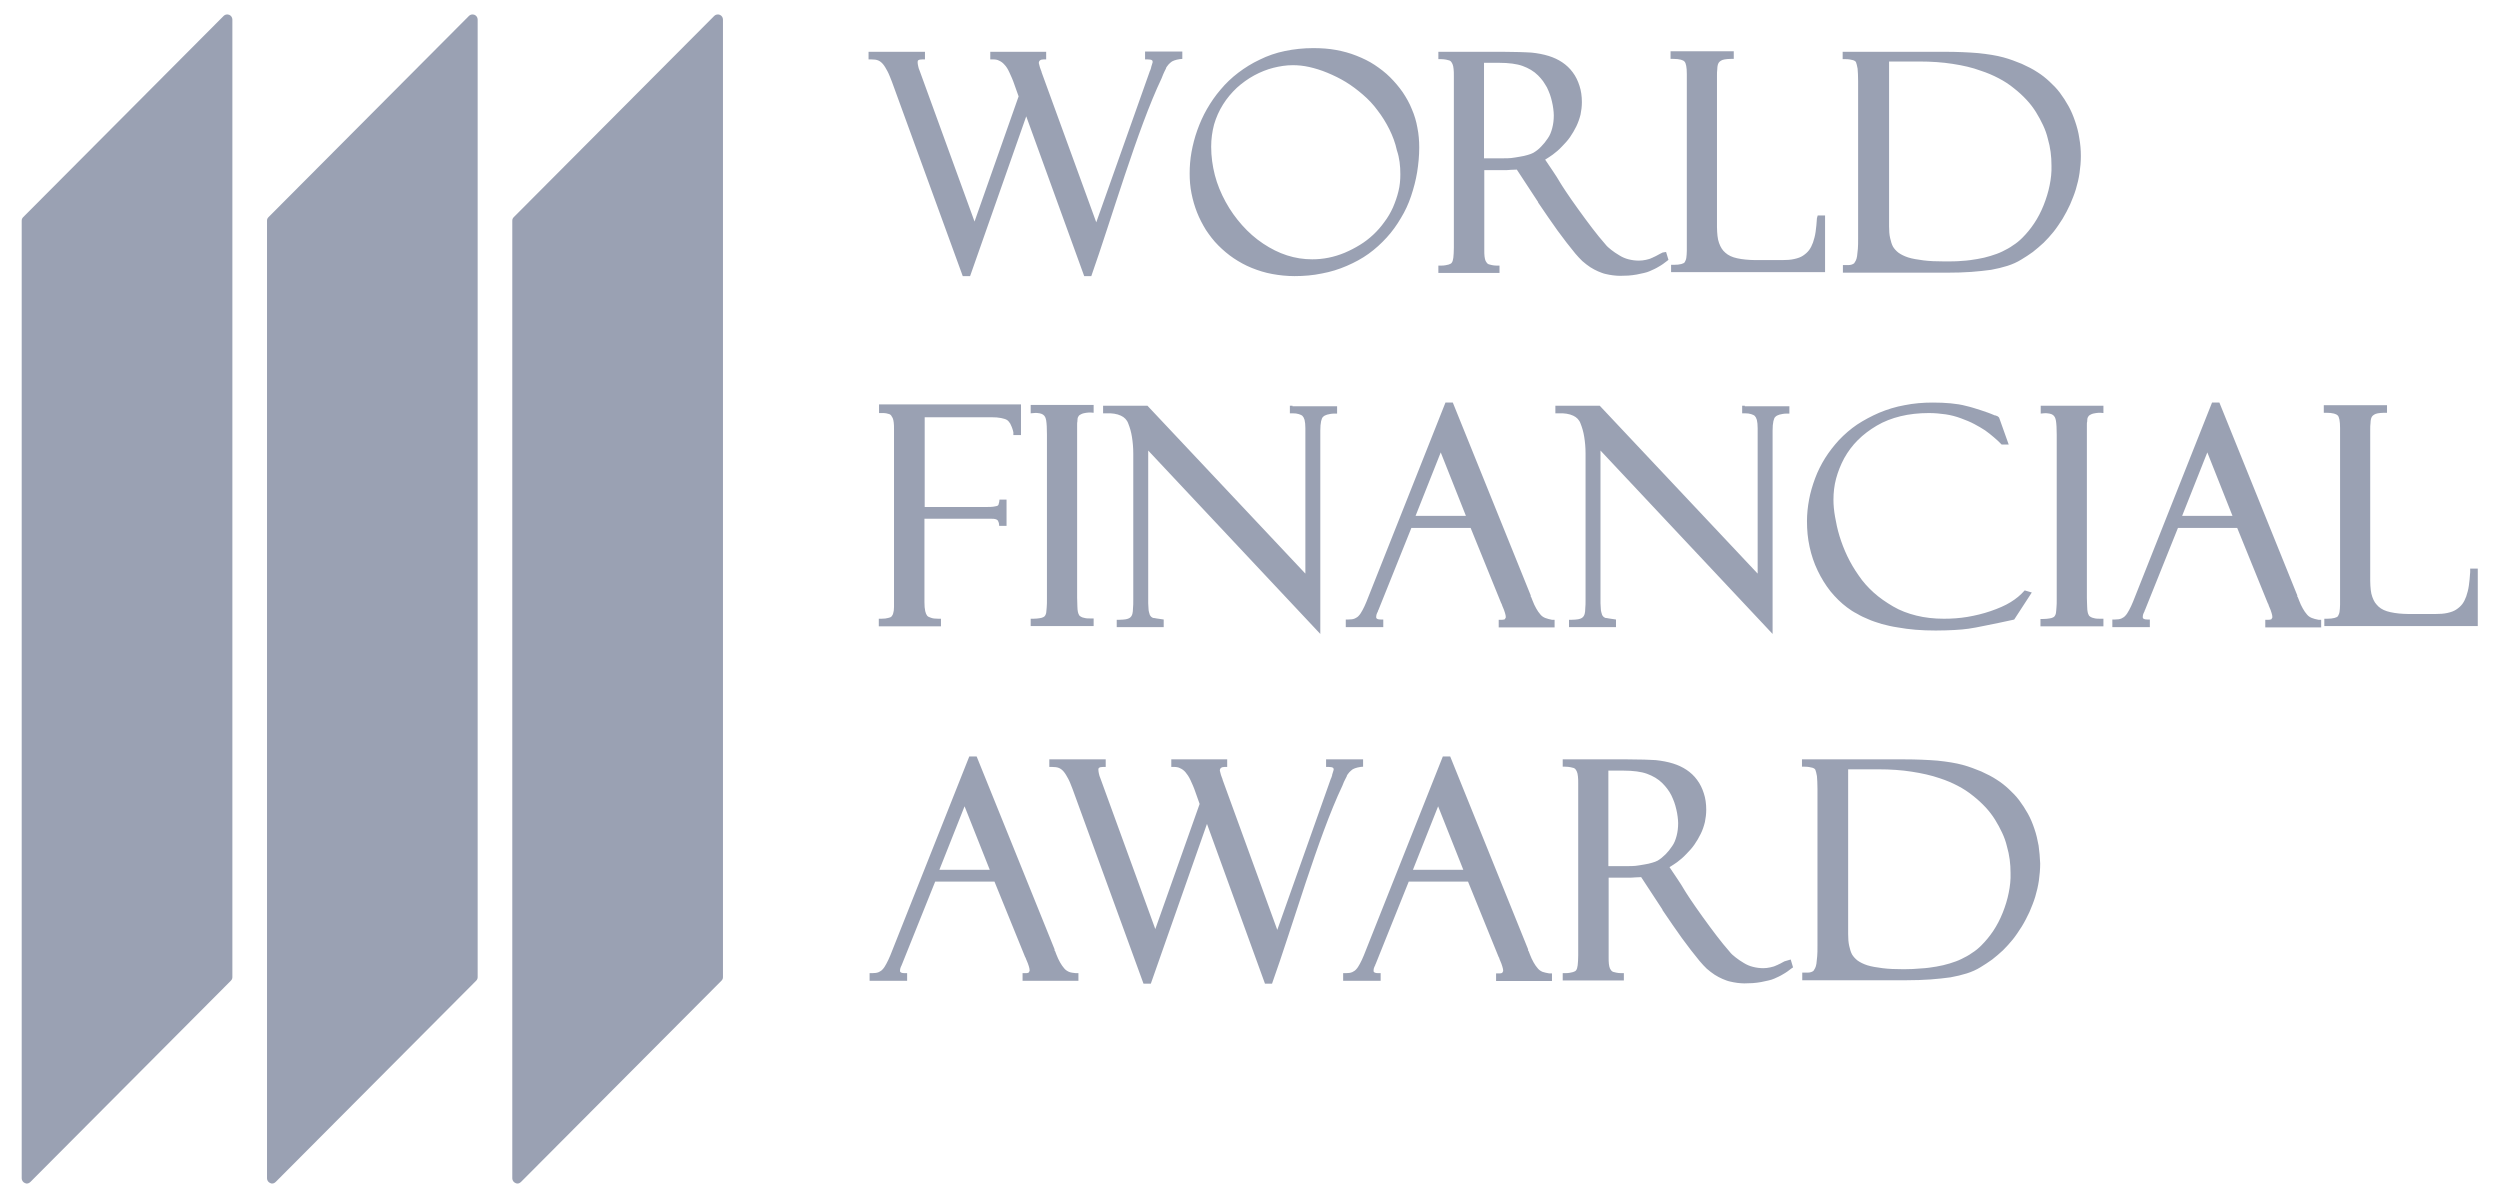 <svg width="81" height="39" viewBox="0 0 81 39" fill="none" xmlns="http://www.w3.org/2000/svg">
<path fill-rule="evenodd" clip-rule="evenodd" d="M0.984 38.296L7.478 31.777C7.512 31.743 7.529 31.709 7.529 31.658V0.633C7.529 0.565 7.486 0.505 7.427 0.48C7.359 0.454 7.291 0.471 7.248 0.514L0.754 7.033C0.72 7.067 0.703 7.101 0.703 7.152V38.177C0.703 38.245 0.746 38.305 0.805 38.33C0.865 38.364 0.933 38.347 0.984 38.296ZM8.931 38.296L15.425 31.777C15.459 31.743 15.476 31.709 15.476 31.658V0.633C15.476 0.565 15.434 0.505 15.374 0.48C15.306 0.454 15.238 0.471 15.196 0.514L8.702 7.033C8.668 7.067 8.651 7.101 8.651 7.152V38.177C8.651 38.245 8.693 38.305 8.753 38.33C8.812 38.364 8.88 38.347 8.931 38.296ZM16.879 38.296L23.373 31.777C23.407 31.743 23.424 31.709 23.424 31.658V0.633C23.424 0.565 23.381 0.505 23.322 0.48C23.262 0.454 23.186 0.471 23.143 0.514L16.649 7.033C16.615 7.067 16.598 7.101 16.598 7.152V38.177C16.598 38.245 16.641 38.305 16.7 38.33C16.76 38.364 16.828 38.347 16.879 38.296Z" fill="#9AA1B3"/>
<path d="M37.1 1.925H37.185C37.245 1.925 37.296 1.933 37.321 1.95C37.338 1.959 37.347 1.984 37.347 2.01C37.347 2.01 37.347 2.018 37.338 2.044C37.33 2.078 37.313 2.12 37.296 2.18V2.197C37.296 2.205 37.287 2.222 37.287 2.222L37.27 2.273L37.253 2.307C37.253 2.316 37.245 2.324 37.245 2.333L35.519 7.203L33.751 2.35C33.751 2.341 33.743 2.333 33.743 2.316L33.726 2.273C33.7 2.205 33.683 2.154 33.675 2.112C33.666 2.078 33.658 2.052 33.658 2.044C33.658 1.967 33.709 1.925 33.811 1.925H33.896V1.678H32.085V1.925H32.179C32.247 1.925 32.315 1.933 32.374 1.967C32.434 1.993 32.493 2.035 32.544 2.095C32.604 2.154 32.655 2.239 32.706 2.35C32.757 2.46 32.816 2.588 32.867 2.741L33.003 3.123L31.575 7.178L29.799 2.299C29.773 2.239 29.756 2.188 29.748 2.137C29.739 2.095 29.731 2.052 29.731 2.01C29.731 1.984 29.739 1.959 29.756 1.95C29.782 1.933 29.824 1.925 29.884 1.925H29.969V1.678H28.141V1.925H28.235C28.32 1.925 28.396 1.933 28.456 1.959C28.515 1.984 28.566 2.027 28.609 2.078C28.66 2.137 28.702 2.214 28.753 2.307C28.804 2.401 28.847 2.52 28.898 2.647L31.193 8.946H31.431L33.25 3.769L35.128 8.946H35.358C36.004 7.118 36.854 4.177 37.636 2.537C37.644 2.511 37.661 2.469 37.687 2.409C37.712 2.358 37.738 2.29 37.78 2.214V2.205C37.789 2.188 37.797 2.163 37.823 2.137C37.848 2.103 37.874 2.069 37.916 2.035C37.95 2.001 37.993 1.976 38.044 1.959C38.095 1.942 38.154 1.925 38.222 1.916L38.307 1.908V1.67H37.1V1.925ZM45.745 3.54C45.668 3.344 45.566 3.166 45.447 2.987C45.328 2.817 45.192 2.656 45.039 2.503C44.886 2.35 44.716 2.222 44.538 2.103C44.359 1.984 44.164 1.891 43.951 1.806C43.739 1.721 43.518 1.661 43.288 1.619C43.059 1.576 42.812 1.559 42.549 1.559C42.226 1.559 41.92 1.593 41.631 1.653C41.342 1.712 41.07 1.806 40.815 1.933C40.56 2.052 40.33 2.197 40.118 2.358C39.905 2.52 39.718 2.698 39.548 2.902C39.378 3.098 39.234 3.31 39.106 3.531C38.979 3.752 38.877 3.982 38.792 4.22C38.707 4.458 38.647 4.696 38.605 4.925C38.562 5.163 38.545 5.393 38.545 5.622C38.545 5.843 38.562 6.056 38.605 6.268C38.647 6.481 38.707 6.685 38.783 6.88C38.86 7.076 38.962 7.271 39.072 7.45C39.191 7.628 39.319 7.798 39.472 7.951C39.625 8.104 39.795 8.249 39.973 8.368C40.152 8.487 40.347 8.597 40.56 8.682C40.772 8.767 40.985 8.835 41.223 8.878C41.452 8.92 41.69 8.946 41.945 8.946C42.251 8.946 42.549 8.92 42.829 8.861C43.11 8.81 43.382 8.725 43.637 8.614C43.892 8.504 44.13 8.376 44.342 8.223C44.555 8.07 44.75 7.892 44.929 7.696C45.107 7.501 45.26 7.288 45.388 7.067C45.524 6.846 45.634 6.608 45.719 6.353C45.804 6.098 45.872 5.843 45.915 5.58C45.957 5.316 45.983 5.053 45.983 4.781C45.983 4.56 45.966 4.347 45.923 4.135C45.889 3.939 45.83 3.735 45.745 3.54ZM45.371 5.648C45.371 5.835 45.354 6.022 45.311 6.192C45.269 6.37 45.209 6.54 45.133 6.719C45.056 6.889 44.963 7.05 44.852 7.195C44.75 7.339 44.631 7.475 44.495 7.603C44.359 7.73 44.215 7.841 44.062 7.934C43.909 8.028 43.747 8.113 43.569 8.189C43.22 8.334 42.872 8.402 42.515 8.402C42.234 8.402 41.962 8.359 41.699 8.274C41.435 8.189 41.18 8.062 40.925 7.892C40.67 7.722 40.449 7.526 40.245 7.297C40.041 7.067 39.863 6.821 39.71 6.54C39.557 6.26 39.438 5.971 39.361 5.673C39.285 5.376 39.242 5.07 39.242 4.755C39.242 4.5 39.276 4.262 39.336 4.033C39.404 3.803 39.497 3.591 39.625 3.387C39.752 3.183 39.905 3.004 40.075 2.843C40.245 2.69 40.432 2.554 40.636 2.443C40.84 2.333 41.053 2.248 41.257 2.197C41.461 2.146 41.673 2.112 41.886 2.112C42.056 2.112 42.234 2.129 42.421 2.171C42.608 2.214 42.804 2.273 43.008 2.358C43.212 2.443 43.407 2.537 43.603 2.656C43.798 2.775 43.977 2.911 44.155 3.064C44.334 3.217 44.495 3.387 44.631 3.574C44.776 3.761 44.903 3.965 45.014 4.186C45.124 4.407 45.209 4.636 45.26 4.874C45.345 5.121 45.371 5.376 45.371 5.648ZM53.871 8.181L53.786 8.223C53.76 8.24 53.726 8.257 53.692 8.274C53.658 8.291 53.633 8.308 53.607 8.317C53.582 8.325 53.556 8.342 53.539 8.351H53.531C53.471 8.385 53.403 8.402 53.327 8.419C53.25 8.436 53.174 8.444 53.097 8.444C52.985 8.444 52.874 8.429 52.766 8.402C52.664 8.376 52.562 8.334 52.468 8.274C52.366 8.215 52.281 8.155 52.205 8.096C52.128 8.036 52.06 7.977 52.009 7.909C51.873 7.756 51.737 7.586 51.593 7.399C51.448 7.212 51.295 6.999 51.134 6.778C50.972 6.549 50.836 6.362 50.743 6.217C50.649 6.081 50.59 5.979 50.556 5.928C50.411 5.673 50.224 5.418 50.063 5.172C50.148 5.121 50.224 5.07 50.309 5.01C50.411 4.934 50.513 4.849 50.607 4.747C50.7 4.653 50.794 4.551 50.87 4.441C50.947 4.33 51.015 4.211 51.074 4.092C51.134 3.965 51.176 3.846 51.21 3.71C51.236 3.582 51.253 3.446 51.253 3.31C51.253 3.115 51.227 2.936 51.176 2.783C51.125 2.622 51.057 2.477 50.955 2.341C50.862 2.214 50.743 2.103 50.615 2.018C50.488 1.933 50.343 1.865 50.182 1.814C50.097 1.789 50.003 1.763 49.91 1.746C49.816 1.729 49.714 1.712 49.621 1.704C49.527 1.695 49.391 1.695 49.238 1.687C49.068 1.687 48.881 1.678 48.677 1.678H46.603V1.916H46.688C46.756 1.916 46.807 1.925 46.858 1.933C46.901 1.942 46.935 1.95 46.96 1.959C46.977 1.967 46.994 1.976 47.011 1.993C47.028 2.01 47.045 2.044 47.062 2.078C47.079 2.112 47.088 2.163 47.096 2.231C47.105 2.299 47.105 2.375 47.105 2.469V8.028C47.105 8.164 47.096 8.266 47.088 8.351C47.079 8.427 47.062 8.478 47.037 8.512C47.02 8.538 46.986 8.555 46.935 8.572C46.875 8.589 46.79 8.606 46.688 8.606H46.603V8.844H48.584V8.606H48.499C48.431 8.606 48.38 8.597 48.337 8.589C48.295 8.58 48.261 8.572 48.235 8.563C48.218 8.555 48.201 8.546 48.184 8.529C48.167 8.512 48.15 8.478 48.133 8.453C48.116 8.419 48.108 8.368 48.099 8.308C48.091 8.249 48.091 8.181 48.091 8.096V5.512H48.813C48.873 5.512 48.915 5.503 48.941 5.503L49.145 5.495L49.825 6.532L49.833 6.54V6.557L49.85 6.583C50.063 6.897 50.267 7.195 50.462 7.467C50.658 7.739 50.853 7.985 51.04 8.215C51.117 8.308 51.193 8.385 51.27 8.461C51.355 8.538 51.44 8.597 51.525 8.657C51.61 8.708 51.695 8.759 51.78 8.793C51.865 8.827 51.941 8.861 52.026 8.878C52.103 8.895 52.179 8.912 52.256 8.92C52.332 8.929 52.409 8.937 52.485 8.937C52.57 8.937 52.664 8.929 52.757 8.929C52.851 8.92 52.944 8.912 53.029 8.895C53.123 8.878 53.199 8.861 53.267 8.844C53.335 8.827 53.403 8.81 53.454 8.784C53.548 8.742 53.65 8.699 53.743 8.64C53.837 8.589 53.93 8.521 54.015 8.453L54.058 8.419L53.981 8.164L53.871 8.181ZM49.68 4.951C49.629 4.976 49.57 5.002 49.502 5.019C49.425 5.044 49.34 5.061 49.238 5.078C49.136 5.095 49.043 5.112 48.958 5.121C48.873 5.129 48.796 5.129 48.728 5.129H48.082V2.035H48.567C48.728 2.035 48.873 2.044 49 2.061C49.128 2.078 49.238 2.103 49.332 2.137C49.425 2.171 49.519 2.214 49.604 2.265C49.689 2.316 49.765 2.375 49.833 2.443C49.893 2.503 49.944 2.562 49.995 2.63C50.037 2.69 50.08 2.766 50.122 2.834C50.156 2.911 50.19 2.979 50.216 3.055C50.241 3.132 50.267 3.208 50.284 3.293C50.301 3.37 50.318 3.446 50.326 3.523C50.335 3.599 50.343 3.667 50.343 3.735C50.343 3.888 50.326 4.024 50.292 4.152C50.258 4.279 50.216 4.39 50.148 4.483C50.08 4.585 50.012 4.67 49.935 4.747C49.85 4.84 49.765 4.9 49.68 4.951ZM58.869 7.067C58.86 7.229 58.843 7.382 58.826 7.509C58.809 7.637 58.775 7.756 58.741 7.858C58.707 7.951 58.665 8.036 58.614 8.104C58.563 8.172 58.495 8.232 58.418 8.283C58.342 8.334 58.248 8.368 58.129 8.393C58.019 8.419 57.883 8.427 57.73 8.427H56.88C56.761 8.427 56.659 8.419 56.557 8.41C56.455 8.402 56.37 8.385 56.285 8.368C56.123 8.334 55.996 8.274 55.902 8.189C55.851 8.147 55.817 8.104 55.783 8.053C55.749 8.002 55.724 7.943 55.698 7.875C55.673 7.807 55.656 7.73 55.647 7.645C55.639 7.56 55.63 7.467 55.63 7.356V2.452C55.63 2.375 55.63 2.307 55.639 2.248C55.639 2.188 55.647 2.146 55.656 2.103C55.664 2.078 55.673 2.052 55.69 2.027C55.707 2.001 55.732 1.984 55.758 1.967C55.783 1.95 55.826 1.933 55.877 1.925C55.936 1.916 56.004 1.908 56.081 1.908H56.174V1.661H54.126V1.908H54.211C54.313 1.908 54.389 1.916 54.457 1.933C54.517 1.95 54.551 1.967 54.576 1.993C54.627 2.044 54.653 2.18 54.653 2.401V8.121C54.653 8.215 54.644 8.291 54.636 8.359C54.627 8.419 54.602 8.461 54.585 8.495C54.568 8.521 54.534 8.538 54.474 8.555C54.415 8.572 54.33 8.58 54.228 8.58H54.143V8.818H59.132V6.982H58.894L58.869 7.067ZM67.369 4.475C67.343 4.288 67.292 4.101 67.233 3.931C67.173 3.752 67.105 3.591 67.02 3.438C66.935 3.285 66.842 3.14 66.74 3.004C66.638 2.868 66.519 2.749 66.4 2.639C66.281 2.528 66.153 2.426 66.017 2.341C65.864 2.239 65.694 2.154 65.507 2.069C65.32 1.993 65.125 1.916 64.904 1.857C64.683 1.797 64.419 1.755 64.096 1.721C63.782 1.695 63.416 1.678 63 1.678H59.702V1.916H59.787C59.897 1.916 59.982 1.933 60.042 1.95C60.093 1.967 60.127 1.993 60.135 2.018C60.152 2.061 60.169 2.129 60.186 2.222C60.195 2.324 60.203 2.46 60.203 2.63V7.722C60.203 7.858 60.203 7.968 60.195 8.062C60.186 8.155 60.178 8.24 60.169 8.3C60.161 8.359 60.144 8.41 60.127 8.444C60.11 8.478 60.093 8.504 60.076 8.529C60.033 8.563 59.974 8.589 59.88 8.589H59.71V8.835H63.076C63.365 8.835 63.629 8.827 63.867 8.81C64.105 8.793 64.317 8.767 64.513 8.742C64.7 8.708 64.878 8.665 65.04 8.614C65.201 8.563 65.354 8.495 65.49 8.41C65.618 8.334 65.745 8.249 65.864 8.164C65.983 8.07 66.102 7.968 66.213 7.866C66.323 7.756 66.434 7.637 66.536 7.509C66.638 7.382 66.731 7.237 66.825 7.093C66.918 6.94 66.995 6.787 67.071 6.625C67.139 6.464 67.207 6.302 67.258 6.132C67.309 5.962 67.352 5.784 67.377 5.605C67.403 5.427 67.42 5.24 67.42 5.053C67.42 4.857 67.403 4.662 67.369 4.475ZM66.408 6.005C66.366 6.217 66.298 6.438 66.213 6.651C66.128 6.863 66.026 7.059 65.907 7.237C65.788 7.416 65.66 7.569 65.524 7.705C65.431 7.798 65.329 7.883 65.218 7.951C65.116 8.028 64.997 8.087 64.878 8.147C64.759 8.206 64.632 8.249 64.496 8.291C64.36 8.334 64.215 8.368 64.062 8.393C63.909 8.419 63.748 8.444 63.569 8.453C63.391 8.47 63.204 8.47 63.008 8.47C62.745 8.47 62.515 8.461 62.32 8.436C62.124 8.41 61.963 8.385 61.827 8.342C61.699 8.3 61.597 8.249 61.512 8.189C61.436 8.13 61.376 8.062 61.334 7.994C61.291 7.917 61.266 7.824 61.24 7.713C61.215 7.603 61.206 7.475 61.206 7.331V1.993H62.192C62.575 1.993 62.94 2.018 63.263 2.069C63.595 2.12 63.901 2.188 64.173 2.29C64.385 2.358 64.581 2.443 64.759 2.537C64.938 2.63 65.108 2.741 65.252 2.86C65.405 2.979 65.541 3.106 65.66 3.234C65.779 3.361 65.881 3.497 65.966 3.633C66.051 3.769 66.128 3.914 66.196 4.058C66.264 4.203 66.315 4.347 66.349 4.492C66.434 4.781 66.468 5.07 66.468 5.359C66.476 5.58 66.451 5.792 66.408 6.005ZM28.481 13.383H28.566C28.617 13.383 28.668 13.383 28.711 13.391C28.753 13.4 28.787 13.408 28.813 13.417C28.838 13.425 28.855 13.442 28.872 13.459C28.889 13.485 28.906 13.51 28.923 13.544C28.94 13.578 28.949 13.629 28.957 13.689C28.966 13.748 28.966 13.825 28.966 13.918V19.664C28.966 19.749 28.957 19.817 28.94 19.868C28.932 19.911 28.906 19.945 28.889 19.97C28.864 19.996 28.83 20.013 28.779 20.021C28.719 20.038 28.651 20.047 28.558 20.047H28.473V20.293H30.487V20.047H30.402C30.3 20.047 30.215 20.038 30.156 20.013C30.105 19.996 30.062 19.979 30.037 19.945C30.011 19.911 29.994 19.868 29.977 19.8C29.96 19.724 29.952 19.63 29.952 19.511V16.808H32.136C32.179 16.808 32.204 16.808 32.238 16.817C32.264 16.825 32.281 16.825 32.289 16.834C32.306 16.842 32.315 16.851 32.323 16.859C32.332 16.868 32.34 16.876 32.34 16.885C32.349 16.902 32.349 16.919 32.357 16.927C32.357 16.936 32.366 16.953 32.366 16.961L32.374 17.038H32.612V16.188H32.383L32.374 16.264C32.366 16.307 32.357 16.332 32.349 16.358C32.34 16.375 32.323 16.383 32.306 16.392C32.272 16.4 32.238 16.409 32.179 16.417C32.128 16.426 32.06 16.426 31.975 16.426H29.96V13.519H32.128C32.247 13.519 32.349 13.527 32.434 13.544C32.51 13.561 32.578 13.578 32.621 13.604C32.663 13.629 32.697 13.672 32.731 13.723C32.765 13.791 32.799 13.867 32.825 13.969V13.978L32.833 14.003V14.097H33.08V13.102H28.481V13.383ZM33.403 13.391L33.496 13.383C33.573 13.374 33.632 13.383 33.683 13.391C33.734 13.4 33.768 13.417 33.794 13.434C33.819 13.451 33.845 13.476 33.862 13.51C33.879 13.544 33.887 13.578 33.896 13.621C33.913 13.723 33.921 13.876 33.921 14.08V19.392C33.921 19.511 33.921 19.605 33.913 19.681C33.904 19.758 33.904 19.817 33.896 19.86C33.887 19.894 33.879 19.919 33.862 19.945C33.845 19.97 33.828 19.987 33.802 19.996C33.777 20.013 33.734 20.021 33.683 20.03C33.624 20.038 33.564 20.047 33.479 20.047H33.394V20.285H35.434V20.038H35.341C35.264 20.038 35.196 20.038 35.137 20.021C35.086 20.013 35.043 19.996 35.018 19.979C34.992 19.962 34.967 19.945 34.958 19.919C34.941 19.894 34.933 19.86 34.924 19.826C34.916 19.783 34.907 19.724 34.907 19.647C34.907 19.571 34.899 19.477 34.899 19.367V13.765C34.899 13.714 34.899 13.672 34.907 13.663V13.646C34.907 13.578 34.916 13.527 34.941 13.493C34.958 13.459 34.992 13.434 35.035 13.417C35.086 13.391 35.145 13.383 35.196 13.374C35.247 13.366 35.298 13.366 35.341 13.366L35.434 13.374V13.119H33.394V13.391H33.403ZM41.877 13.145H41.792V13.391H41.877C41.962 13.391 42.03 13.4 42.081 13.417C42.132 13.434 42.175 13.451 42.2 13.476C42.226 13.502 42.251 13.544 42.268 13.604C42.285 13.672 42.294 13.765 42.294 13.876V18.585L37.177 13.145H35.74V13.391H35.834C36.029 13.383 36.191 13.408 36.318 13.468C36.429 13.519 36.514 13.604 36.556 13.723C36.607 13.85 36.65 13.995 36.675 14.156C36.701 14.318 36.718 14.496 36.718 14.692V19.426C36.718 19.537 36.718 19.63 36.709 19.707C36.709 19.783 36.701 19.834 36.692 19.877C36.684 19.911 36.675 19.936 36.658 19.962C36.641 19.987 36.624 20.004 36.599 20.021C36.573 20.038 36.531 20.055 36.48 20.064C36.42 20.072 36.352 20.081 36.267 20.081H36.182V20.319H37.704V20.072L37.474 20.038C37.432 20.03 37.389 20.021 37.364 20.021C37.355 20.021 37.338 20.013 37.33 20.004C37.313 19.996 37.296 19.987 37.287 19.97C37.27 19.953 37.262 19.936 37.253 19.919C37.245 19.894 37.236 19.868 37.228 19.834C37.219 19.8 37.211 19.758 37.211 19.707C37.211 19.656 37.202 19.605 37.202 19.545V14.598L42.778 20.54V13.952C42.778 13.825 42.787 13.723 42.804 13.646C42.821 13.578 42.838 13.527 42.872 13.502C42.897 13.476 42.94 13.451 42.999 13.434C43.067 13.417 43.144 13.4 43.237 13.4H43.322V13.162H41.877V13.145ZM50.063 20.021C50.003 19.996 49.952 19.962 49.91 19.911C49.859 19.851 49.816 19.792 49.774 19.715C49.731 19.639 49.689 19.554 49.655 19.46L49.612 19.35L49.604 19.341C49.595 19.333 49.595 19.324 49.595 19.316V19.29L47.071 13.043H46.833L44.274 19.494C44.232 19.596 44.189 19.69 44.147 19.766C44.104 19.843 44.07 19.902 44.028 19.945C43.994 19.987 43.951 20.013 43.9 20.038C43.841 20.064 43.773 20.072 43.688 20.072H43.603V20.319H44.818V20.072H44.733C44.64 20.072 44.589 20.047 44.589 20.004C44.589 19.979 44.589 19.953 44.597 19.919C44.606 19.885 44.623 19.851 44.64 19.817L44.648 19.8V19.783C44.648 19.775 44.648 19.792 44.657 19.775C44.674 19.732 44.682 19.715 44.691 19.69L45.728 17.106H47.649L48.643 19.554L48.652 19.562C48.652 19.571 48.66 19.571 48.66 19.588L48.669 19.613C48.677 19.63 48.677 19.647 48.686 19.656C48.72 19.732 48.745 19.8 48.762 19.86C48.779 19.911 48.788 19.962 48.788 19.996C48.788 20.004 48.788 20.013 48.779 20.021C48.771 20.03 48.771 20.047 48.754 20.064C48.754 20.064 48.745 20.072 48.728 20.072C48.711 20.081 48.677 20.081 48.643 20.081H48.558V20.327H50.369V20.081H50.284C50.199 20.064 50.131 20.047 50.063 20.021ZM45.864 16.715L46.68 14.658L47.496 16.715H45.864ZM56.531 13.145H56.446V13.391H56.531C56.616 13.391 56.684 13.4 56.735 13.417C56.786 13.434 56.829 13.451 56.854 13.476C56.88 13.502 56.905 13.544 56.922 13.604C56.939 13.672 56.948 13.765 56.948 13.876V18.585L51.831 13.145H50.394V13.391H50.488C50.683 13.383 50.845 13.408 50.972 13.468C51.083 13.519 51.168 13.604 51.21 13.723C51.261 13.85 51.304 13.995 51.329 14.156C51.355 14.318 51.372 14.496 51.372 14.692V19.426C51.372 19.537 51.372 19.63 51.363 19.707C51.363 19.783 51.355 19.843 51.346 19.877C51.338 19.911 51.329 19.936 51.312 19.962C51.295 19.987 51.278 20.004 51.253 20.021C51.227 20.038 51.185 20.055 51.134 20.064C51.074 20.072 51.006 20.081 50.921 20.081H50.836V20.319H52.358V20.072L52.128 20.038C52.086 20.03 52.043 20.021 52.018 20.021C52.009 20.021 51.992 20.013 51.984 20.004C51.967 19.996 51.95 19.987 51.941 19.97C51.924 19.953 51.916 19.936 51.907 19.919C51.899 19.894 51.89 19.868 51.882 19.834C51.873 19.8 51.865 19.758 51.865 19.707C51.865 19.656 51.856 19.605 51.856 19.545V14.598L57.432 20.54V13.952C57.432 13.825 57.441 13.723 57.458 13.646C57.475 13.578 57.492 13.527 57.526 13.502C57.551 13.476 57.594 13.451 57.653 13.434C57.721 13.417 57.798 13.4 57.891 13.4H57.976V13.162H56.531V13.145ZM65.584 19.146C65.465 19.282 65.32 19.401 65.142 19.511C64.963 19.622 64.742 19.715 64.496 19.8C64.249 19.885 63.994 19.945 63.748 19.987C63.493 20.03 63.238 20.047 62.983 20.047C62.66 20.047 62.362 20.013 62.09 19.945C61.818 19.877 61.563 19.783 61.334 19.647C61.104 19.511 60.892 19.367 60.705 19.197C60.518 19.027 60.356 18.848 60.22 18.644C60.076 18.44 59.957 18.236 59.855 18.024C59.753 17.811 59.668 17.59 59.6 17.369C59.532 17.148 59.489 16.936 59.455 16.74C59.421 16.545 59.404 16.366 59.404 16.196C59.404 15.958 59.43 15.729 59.489 15.508C59.549 15.287 59.634 15.066 59.753 14.845C59.872 14.632 60.016 14.437 60.195 14.258C60.373 14.08 60.577 13.927 60.807 13.791C61.036 13.655 61.3 13.553 61.58 13.485C61.861 13.417 62.167 13.383 62.498 13.383C62.685 13.383 62.864 13.4 63.042 13.425C63.212 13.451 63.374 13.493 63.535 13.553C63.697 13.612 63.841 13.672 63.969 13.74C64.096 13.808 64.215 13.876 64.317 13.944C64.419 14.02 64.513 14.088 64.598 14.165C64.683 14.233 64.759 14.309 64.827 14.377L64.853 14.403H65.082L64.776 13.544L64.768 13.527L64.751 13.51C64.734 13.493 64.708 13.476 64.674 13.468C64.666 13.468 64.649 13.459 64.649 13.459H64.632C64.479 13.391 64.326 13.34 64.173 13.289C64.011 13.238 63.858 13.187 63.705 13.153C63.552 13.111 63.382 13.085 63.204 13.068C63.025 13.051 62.83 13.043 62.626 13.043C62.303 13.043 62.005 13.068 61.708 13.128C61.419 13.179 61.147 13.264 60.883 13.374C60.628 13.485 60.39 13.612 60.169 13.757C59.957 13.901 59.761 14.071 59.583 14.258C59.413 14.445 59.26 14.641 59.132 14.845C59.005 15.049 58.894 15.27 58.809 15.499C58.724 15.729 58.656 15.958 58.614 16.188C58.571 16.417 58.546 16.655 58.546 16.885C58.546 17.174 58.571 17.446 58.631 17.718C58.69 17.99 58.775 18.245 58.894 18.491C59.013 18.738 59.149 18.959 59.311 19.163C59.472 19.358 59.651 19.537 59.846 19.681C59.948 19.758 60.05 19.826 60.169 19.885C60.28 19.953 60.407 20.013 60.535 20.064C60.662 20.123 60.807 20.166 60.968 20.217C61.13 20.259 61.3 20.302 61.478 20.327C61.665 20.361 61.861 20.387 62.065 20.404C62.269 20.421 62.49 20.429 62.719 20.429C62.94 20.429 63.144 20.421 63.323 20.412C63.501 20.404 63.654 20.387 63.782 20.37C63.909 20.353 64.088 20.319 64.334 20.268C64.589 20.217 64.887 20.157 65.227 20.081L65.261 20.072L65.83 19.197L65.601 19.129L65.584 19.146ZM68.159 13.145H66.119V13.4L66.213 13.391C66.289 13.383 66.349 13.391 66.4 13.4C66.451 13.408 66.485 13.425 66.51 13.442C66.536 13.459 66.561 13.485 66.578 13.519C66.595 13.553 66.604 13.587 66.612 13.629C66.629 13.731 66.638 13.884 66.638 14.088V19.401C66.638 19.52 66.638 19.613 66.629 19.69C66.621 19.766 66.621 19.826 66.612 19.868C66.604 19.902 66.595 19.928 66.578 19.953C66.561 19.979 66.544 19.996 66.519 20.004C66.493 20.021 66.451 20.03 66.4 20.038C66.34 20.047 66.281 20.055 66.196 20.055H66.111V20.293H68.151V20.047H68.057C67.981 20.047 67.913 20.047 67.853 20.03C67.802 20.021 67.76 20.004 67.734 19.987C67.709 19.97 67.683 19.953 67.675 19.928C67.658 19.902 67.649 19.868 67.641 19.834C67.632 19.792 67.624 19.732 67.624 19.656C67.624 19.579 67.615 19.486 67.615 19.375V13.774C67.615 13.723 67.615 13.68 67.624 13.672V13.655C67.624 13.587 67.632 13.536 67.658 13.502C67.675 13.468 67.709 13.442 67.751 13.425C67.802 13.4 67.862 13.391 67.913 13.383C67.964 13.374 68.015 13.374 68.057 13.374L68.151 13.383V13.145H68.159ZM74.9 20.021C74.84 19.996 74.789 19.962 74.747 19.911C74.696 19.851 74.653 19.792 74.611 19.715C74.568 19.639 74.526 19.554 74.492 19.46L74.449 19.35L74.441 19.341C74.432 19.333 74.432 19.324 74.432 19.316V19.29L71.908 13.043H71.67L69.111 19.494C69.069 19.596 69.026 19.69 68.984 19.766C68.941 19.843 68.907 19.902 68.865 19.945C68.831 19.987 68.788 20.013 68.737 20.038C68.678 20.064 68.61 20.072 68.525 20.072H68.44V20.319H69.655V20.072H69.57C69.477 20.072 69.426 20.047 69.426 20.004C69.426 19.979 69.426 19.953 69.434 19.919C69.443 19.885 69.46 19.851 69.477 19.817L69.485 19.8V19.783C69.485 19.775 69.485 19.792 69.494 19.775C69.511 19.732 69.519 19.715 69.528 19.69L70.565 17.106H72.486L73.48 19.554L73.489 19.562C73.489 19.571 73.497 19.571 73.497 19.588L73.506 19.613C73.514 19.63 73.514 19.647 73.523 19.656C73.557 19.732 73.582 19.8 73.599 19.86C73.616 19.911 73.625 19.962 73.625 19.996C73.625 20.004 73.625 20.013 73.616 20.021C73.608 20.03 73.608 20.047 73.591 20.064C73.591 20.064 73.582 20.072 73.565 20.072C73.548 20.081 73.514 20.081 73.48 20.081H73.395V20.327H75.206V20.081H75.121C75.036 20.064 74.959 20.047 74.9 20.021ZM70.701 16.715L71.517 14.658L72.333 16.715H70.701ZM80.034 18.534C80.025 18.695 80.008 18.848 79.991 18.976C79.974 19.103 79.94 19.222 79.906 19.324C79.872 19.418 79.83 19.503 79.779 19.571C79.728 19.639 79.66 19.698 79.583 19.749C79.507 19.8 79.413 19.834 79.294 19.86C79.184 19.885 79.048 19.894 78.895 19.894H78.045C77.926 19.894 77.824 19.885 77.722 19.877C77.62 19.868 77.535 19.851 77.45 19.834C77.288 19.8 77.161 19.741 77.067 19.656C77.025 19.613 76.982 19.571 76.948 19.52C76.914 19.469 76.889 19.409 76.863 19.341C76.838 19.273 76.821 19.197 76.812 19.112C76.804 19.027 76.795 18.933 76.795 18.823V13.918C76.795 13.842 76.795 13.774 76.804 13.714C76.804 13.655 76.812 13.612 76.821 13.57C76.829 13.544 76.838 13.519 76.855 13.493C76.872 13.468 76.897 13.451 76.923 13.434C76.948 13.417 76.991 13.4 77.042 13.391C77.101 13.383 77.169 13.374 77.246 13.374H77.339V13.128H75.291V13.374H75.376C75.478 13.374 75.554 13.383 75.622 13.4C75.682 13.417 75.716 13.434 75.741 13.459C75.792 13.51 75.818 13.646 75.818 13.867V19.588C75.818 19.681 75.809 19.758 75.801 19.826C75.792 19.885 75.767 19.928 75.75 19.962C75.733 19.987 75.699 20.004 75.639 20.021C75.58 20.038 75.495 20.047 75.393 20.047H75.308V20.285H80.28V18.423H80.034V18.534ZM34.635 31.488C34.576 31.462 34.525 31.428 34.482 31.377C34.431 31.318 34.389 31.258 34.346 31.182C34.304 31.105 34.261 31.02 34.227 30.927L34.185 30.816L34.176 30.808C34.168 30.799 34.168 30.791 34.168 30.782V30.757L31.643 24.509H31.405L28.847 30.952C28.804 31.054 28.762 31.148 28.719 31.224C28.677 31.301 28.643 31.36 28.6 31.403C28.566 31.445 28.524 31.471 28.473 31.496C28.413 31.522 28.345 31.53 28.26 31.53H28.175V31.777H29.391V31.53H29.306C29.212 31.53 29.161 31.505 29.161 31.462C29.161 31.437 29.161 31.411 29.17 31.377C29.178 31.343 29.195 31.309 29.212 31.275L29.221 31.258V31.241C29.221 31.233 29.221 31.25 29.229 31.233C29.246 31.199 29.255 31.173 29.263 31.148L30.3 28.564H32.221L33.216 31.012L33.224 31.02L33.241 31.063C33.25 31.08 33.25 31.097 33.258 31.105C33.292 31.182 33.318 31.25 33.335 31.309C33.352 31.36 33.36 31.411 33.36 31.445C33.36 31.454 33.36 31.462 33.352 31.471C33.343 31.479 33.343 31.496 33.326 31.513C33.326 31.513 33.318 31.522 33.301 31.522C33.284 31.53 33.25 31.53 33.216 31.53H33.131V31.777H34.941V31.53H34.856C34.771 31.522 34.695 31.513 34.635 31.488ZM30.436 28.181L31.252 26.124L32.068 28.181H30.436ZM43.637 25.147V25.138C43.645 25.121 43.654 25.096 43.679 25.07C43.705 25.036 43.73 25.002 43.773 24.968C43.807 24.934 43.849 24.909 43.9 24.892C43.951 24.875 44.011 24.858 44.079 24.849L44.164 24.841V24.603H42.965V24.849H43.05C43.11 24.849 43.161 24.858 43.186 24.875C43.203 24.883 43.212 24.909 43.212 24.934C43.212 24.934 43.212 24.943 43.203 24.968C43.195 25.002 43.178 25.045 43.161 25.104V25.121C43.161 25.13 43.152 25.147 43.152 25.147L43.135 25.198C43.127 25.215 43.127 25.223 43.118 25.232C43.118 25.24 43.11 25.249 43.11 25.257L41.384 30.128L39.616 25.274C39.616 25.266 39.608 25.257 39.608 25.24L39.591 25.198C39.565 25.13 39.548 25.079 39.54 25.036C39.531 25.002 39.523 24.977 39.523 24.968C39.523 24.892 39.574 24.849 39.676 24.849H39.761V24.603H37.95V24.849H38.044C38.112 24.849 38.18 24.858 38.239 24.892C38.299 24.917 38.358 24.96 38.409 25.019C38.46 25.079 38.52 25.164 38.571 25.274C38.622 25.385 38.681 25.512 38.732 25.665L38.868 26.048L37.432 30.102L35.655 25.223C35.63 25.164 35.613 25.113 35.604 25.062C35.596 25.019 35.587 24.977 35.587 24.934C35.587 24.909 35.596 24.883 35.613 24.875C35.638 24.858 35.681 24.849 35.74 24.849H35.825V24.603H33.998V24.849H34.091C34.176 24.849 34.253 24.858 34.312 24.883C34.372 24.909 34.423 24.951 34.465 25.002C34.516 25.062 34.559 25.138 34.61 25.232C34.661 25.325 34.703 25.444 34.754 25.572L37.049 31.87H37.287L39.106 26.694L40.985 31.87H41.214C41.869 30.043 42.71 27.102 43.492 25.461C43.501 25.436 43.518 25.393 43.543 25.334C43.569 25.291 43.594 25.223 43.637 25.147ZM49.978 31.488C49.918 31.462 49.867 31.428 49.825 31.377C49.774 31.318 49.731 31.258 49.689 31.182C49.646 31.105 49.604 31.02 49.57 30.927L49.527 30.816L49.519 30.808C49.51 30.799 49.51 30.791 49.51 30.782V30.757L46.986 24.509H46.748L44.189 30.952C44.147 31.054 44.104 31.148 44.062 31.224C44.019 31.301 43.985 31.36 43.943 31.403C43.909 31.445 43.866 31.471 43.815 31.496C43.756 31.522 43.688 31.53 43.603 31.53H43.518V31.777H44.733V31.53H44.648C44.555 31.53 44.504 31.505 44.504 31.462C44.504 31.437 44.504 31.411 44.512 31.377C44.521 31.343 44.538 31.309 44.555 31.275L44.563 31.258V31.241C44.563 31.233 44.563 31.25 44.572 31.233C44.589 31.19 44.597 31.173 44.606 31.148L45.643 28.564H47.564L48.558 31.012L48.567 31.02C48.567 31.029 48.575 31.029 48.575 31.046L48.584 31.071C48.592 31.088 48.592 31.105 48.601 31.114C48.635 31.19 48.66 31.258 48.677 31.318C48.694 31.369 48.703 31.42 48.703 31.454C48.703 31.462 48.703 31.471 48.694 31.479C48.686 31.488 48.686 31.505 48.669 31.522C48.669 31.522 48.66 31.53 48.643 31.53C48.626 31.539 48.592 31.539 48.558 31.539H48.473V31.785H50.284V31.539H50.199C50.114 31.522 50.046 31.513 49.978 31.488ZM45.779 28.181L46.595 26.124L47.411 28.181H45.779ZM57.815 31.148C57.789 31.165 57.764 31.173 57.721 31.199C57.687 31.216 57.662 31.233 57.636 31.241C57.611 31.25 57.585 31.267 57.568 31.275H57.56C57.5 31.309 57.432 31.326 57.356 31.343C57.279 31.36 57.203 31.369 57.126 31.369C57.014 31.368 56.903 31.354 56.795 31.326C56.693 31.301 56.591 31.258 56.497 31.199C56.395 31.139 56.31 31.08 56.234 31.02C56.157 30.961 56.089 30.901 56.038 30.833C55.902 30.68 55.766 30.51 55.622 30.323C55.477 30.136 55.324 29.924 55.163 29.703C55.001 29.473 54.865 29.286 54.772 29.142C54.678 29.006 54.619 28.904 54.585 28.853C54.44 28.598 54.253 28.343 54.092 28.096C54.177 28.045 54.253 27.994 54.338 27.935C54.44 27.858 54.542 27.773 54.636 27.671C54.729 27.578 54.823 27.476 54.899 27.365C54.976 27.255 55.044 27.136 55.103 27.017C55.163 26.898 55.205 26.77 55.239 26.634C55.265 26.507 55.282 26.371 55.282 26.235C55.282 26.039 55.256 25.861 55.205 25.708C55.154 25.546 55.086 25.402 54.984 25.266C54.891 25.138 54.772 25.028 54.644 24.943C54.517 24.858 54.372 24.79 54.211 24.739C54.126 24.713 54.032 24.688 53.939 24.671C53.845 24.654 53.743 24.637 53.65 24.628C53.556 24.62 53.42 24.62 53.267 24.611C53.097 24.611 52.91 24.603 52.706 24.603H50.632V24.841H50.717C50.777 24.841 50.836 24.849 50.887 24.858C50.93 24.866 50.964 24.875 50.989 24.883C51.006 24.892 51.023 24.9 51.04 24.917C51.057 24.934 51.074 24.968 51.091 25.002C51.108 25.036 51.117 25.087 51.125 25.155C51.134 25.223 51.134 25.3 51.134 25.393V30.952C51.134 31.088 51.125 31.19 51.117 31.275C51.108 31.352 51.091 31.403 51.066 31.437C51.049 31.462 51.015 31.479 50.964 31.496C50.904 31.513 50.819 31.53 50.717 31.53H50.632V31.768H52.613V31.53H52.528C52.46 31.53 52.409 31.522 52.366 31.513C52.324 31.505 52.29 31.496 52.264 31.488C52.247 31.479 52.23 31.471 52.213 31.454C52.196 31.437 52.179 31.403 52.162 31.377C52.145 31.343 52.137 31.292 52.128 31.233C52.12 31.173 52.12 31.105 52.12 31.02V28.436H52.842C52.902 28.436 52.944 28.428 52.97 28.428L53.174 28.419L53.854 29.456L53.862 29.465V29.482L53.879 29.507C54.092 29.822 54.296 30.119 54.491 30.391C54.687 30.663 54.882 30.91 55.069 31.139C55.146 31.233 55.222 31.309 55.299 31.386C55.384 31.462 55.469 31.522 55.554 31.581C55.639 31.632 55.724 31.683 55.809 31.717C55.894 31.751 55.97 31.785 56.055 31.802C56.132 31.819 56.208 31.836 56.285 31.845C56.361 31.853 56.438 31.862 56.514 31.862C56.599 31.862 56.693 31.853 56.786 31.853C56.88 31.845 56.973 31.836 57.058 31.819C57.152 31.802 57.228 31.785 57.296 31.768C57.364 31.751 57.432 31.734 57.483 31.709C57.577 31.666 57.679 31.624 57.772 31.564C57.866 31.513 57.959 31.445 58.044 31.377L58.095 31.343L58.019 31.088L57.815 31.148ZM53.709 27.884C53.658 27.909 53.599 27.935 53.531 27.952C53.454 27.977 53.369 27.994 53.267 28.011C53.165 28.028 53.072 28.045 52.987 28.054C52.902 28.062 52.825 28.062 52.757 28.062H52.111V24.968H52.596C52.757 24.968 52.902 24.977 53.029 24.994C53.157 25.011 53.267 25.036 53.361 25.07C53.454 25.104 53.548 25.147 53.633 25.198C53.718 25.249 53.794 25.308 53.862 25.376C53.922 25.436 53.973 25.495 54.024 25.563C54.075 25.631 54.117 25.699 54.151 25.767C54.185 25.844 54.219 25.912 54.245 25.988C54.27 26.065 54.296 26.141 54.313 26.226C54.33 26.303 54.347 26.379 54.355 26.456C54.364 26.532 54.372 26.6 54.372 26.668C54.372 26.821 54.355 26.957 54.321 27.085C54.287 27.212 54.245 27.323 54.177 27.416C54.109 27.518 54.041 27.603 53.964 27.68C53.879 27.765 53.794 27.833 53.709 27.884ZM66.051 27.399C66.017 27.212 65.975 27.025 65.915 26.855C65.856 26.677 65.788 26.515 65.703 26.362C65.618 26.209 65.524 26.065 65.422 25.929C65.32 25.793 65.201 25.674 65.082 25.563C64.963 25.453 64.836 25.351 64.7 25.266C64.547 25.164 64.377 25.079 64.19 24.994C64.003 24.917 63.807 24.841 63.586 24.781C63.365 24.722 63.102 24.679 62.779 24.645C62.464 24.62 62.099 24.603 61.682 24.603H58.384V24.841H58.469C58.58 24.841 58.656 24.858 58.724 24.875C58.775 24.892 58.809 24.917 58.818 24.943C58.835 24.985 58.852 25.053 58.869 25.147C58.877 25.249 58.886 25.385 58.886 25.555V30.646C58.886 30.782 58.886 30.893 58.877 30.986C58.869 31.08 58.86 31.165 58.852 31.224C58.843 31.284 58.826 31.335 58.809 31.369C58.792 31.403 58.775 31.428 58.758 31.454C58.716 31.488 58.656 31.513 58.563 31.513H58.393V31.76H61.759C62.048 31.76 62.311 31.751 62.549 31.734C62.787 31.717 63 31.692 63.195 31.666C63.382 31.632 63.561 31.59 63.722 31.539C63.884 31.488 64.037 31.42 64.173 31.335C64.3 31.258 64.428 31.173 64.547 31.088C64.666 30.995 64.785 30.893 64.895 30.791C65.006 30.68 65.116 30.561 65.218 30.434C65.32 30.306 65.414 30.162 65.507 30.017C65.601 29.864 65.677 29.711 65.754 29.55C65.822 29.388 65.89 29.227 65.941 29.057C65.992 28.887 66.034 28.708 66.06 28.53C66.085 28.351 66.102 28.164 66.102 27.977C66.094 27.782 66.077 27.586 66.051 27.399ZM65.082 28.929C65.04 29.142 64.972 29.363 64.887 29.575C64.802 29.788 64.7 29.983 64.581 30.162C64.462 30.34 64.334 30.493 64.198 30.629C64.105 30.723 64.003 30.808 63.892 30.876C63.79 30.952 63.671 31.012 63.552 31.071C63.433 31.131 63.306 31.173 63.17 31.216C63.034 31.258 62.889 31.292 62.736 31.318C62.583 31.343 62.422 31.369 62.243 31.377C62.065 31.394 61.878 31.403 61.682 31.403C61.419 31.403 61.189 31.394 60.994 31.369C60.798 31.343 60.637 31.318 60.501 31.275C60.373 31.233 60.271 31.182 60.186 31.122C60.11 31.063 60.05 30.995 60.008 30.927C59.965 30.85 59.94 30.757 59.914 30.646C59.889 30.536 59.88 30.408 59.88 30.264V24.926H60.866C61.249 24.926 61.614 24.951 61.937 25.002C62.269 25.053 62.575 25.121 62.847 25.215C63.059 25.283 63.255 25.368 63.433 25.461C63.612 25.555 63.782 25.665 63.926 25.784C64.079 25.903 64.215 26.031 64.334 26.158C64.453 26.286 64.555 26.422 64.64 26.558C64.725 26.694 64.802 26.838 64.87 26.983C64.938 27.127 64.989 27.272 65.023 27.416C65.108 27.705 65.142 27.994 65.142 28.283C65.15 28.504 65.125 28.717 65.082 28.929Z" fill="#9AA1B3"/>
</svg>
